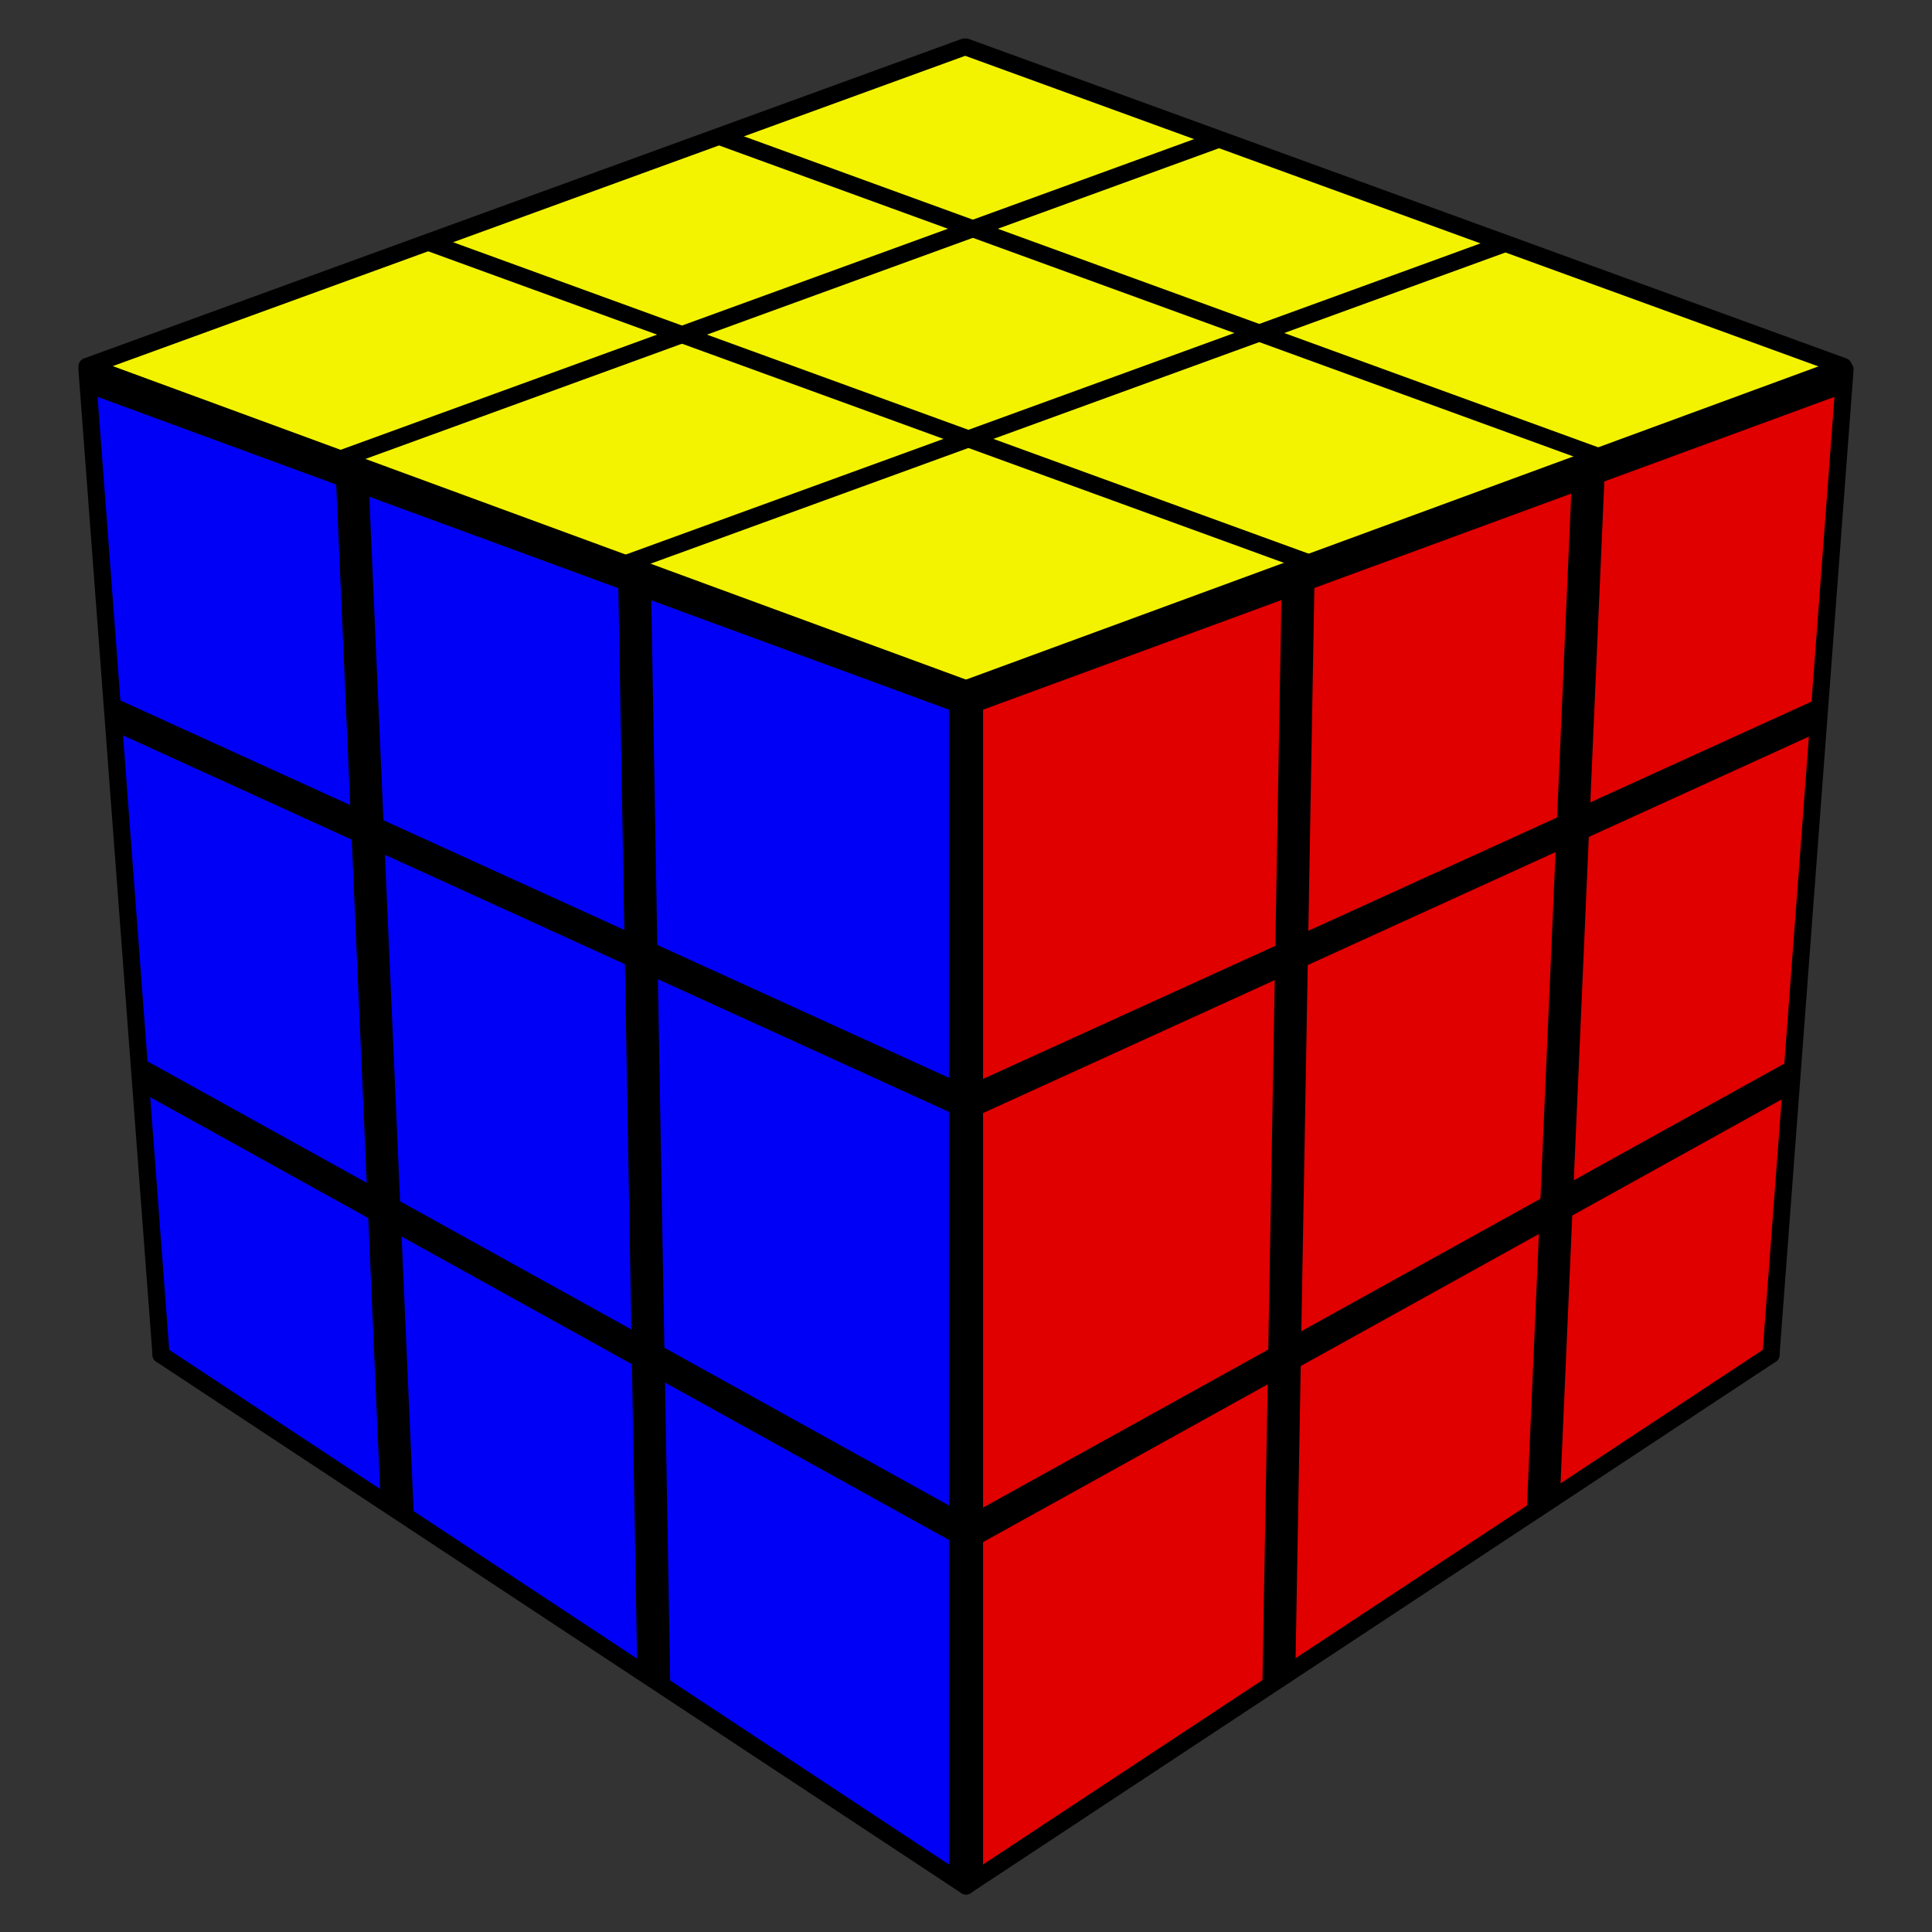 <?xml version="1.0" encoding="UTF-8" standalone="no"?>
<svg
   xmlns:ooo="http://xml.openoffice.org/svg/export"
   xmlns:dc="http://purl.org/dc/elements/1.1/"
   xmlns:cc="http://creativecommons.org/ns#"
   xmlns:rdf="http://www.w3.org/1999/02/22-rdf-syntax-ns#"
   xmlns:svg="http://www.w3.org/2000/svg"
   xmlns="http://www.w3.org/2000/svg"
   xmlns:sodipodi="http://sodipodi.sourceforge.net/DTD/sodipodi-0.dtd"
   xmlns:inkscape="http://www.inkscape.org/namespaces/inkscape"
   version="1.2"
   width="60mm"
   height="60mm"
   viewBox="0 0 6000 6000"
   preserveAspectRatio="xMidYMid"
   fill-rule="evenodd"
   stroke-width="28.222"
   stroke-linejoin="round"
   xml:space="preserve"
   id="svg210"
   sodipodi:docname="grand-cube-fait.inscape.svg"
   inkscape:version="0.92.3 (2405546, 2018-03-11)"><rect x="0" y="0" width="6000" height="6000" fill="#333333" stroke="none"/><sodipodi:namedview
   pagecolor="#ffffff"
   bordercolor="#666666"
   borderopacity="1"
   objecttolerance="10"
   gridtolerance="10"
   guidetolerance="10"
   inkscape:pageopacity="0"
   inkscape:pageshadow="2"
   inkscape:window-width="1613"
   inkscape:window-height="995"
   id="namedview212"
   showgrid="false"
   inkscape:snap-page="false"
   inkscape:zoom="2.8284271"
   inkscape:cx="62.837363"
   inkscape:cy="101.12661"
   inkscape:window-x="67"
   inkscape:window-y="27"
   inkscape:window-maximized="1"
   inkscape:current-layer="svg210" />
 <defs
   class="ClipPathGroup"
   id="defs8">
  <clipPath
   id="presentation_clip_path"
   clipPathUnits="userSpaceOnUse">
   <rect
   x="0"
   y="0"
   width="6000"
   height="6000"
   id="rect2" />
  </clipPath>
  <clipPath
   id="presentation_clip_path_shrink"
   clipPathUnits="userSpaceOnUse">
   <rect
   x="6"
   y="6"
   width="5988"
   height="5988"
   id="rect5" />
  </clipPath>
 </defs>
 <defs
   class="TextShapeIndex"
   id="defs12">
  <g
   ooo:slide="id1"
   ooo:id-list="id3 id4 id5 id6 id7 id8 id9 id10 id11 id12 id13 id14 id15 id16 id17 id18 id19 id20 id21 id22 id23"
   id="g10" />
 </defs>
 <defs
   class="EmbeddedBulletChars"
   id="defs44">
  <g
   id="bullet-char-template-57356"
   transform="scale(0,-0)">
   <path
   d="M 580,1141 L 1163,571 580,0 -4,571 580,1141 Z"
   id="path14" />
  </g>
  <g
   id="bullet-char-template-57354"
   transform="scale(0,-0)">
   <path
   d="M 8,1128 L 1137,1128 1137,0 8,0 8,1128 Z"
   id="path17" />
  </g>
  <g
   id="bullet-char-template-10146"
   transform="scale(0,-0)">
   <path
   d="M 174,0 L 602,739 174,1481 1456,739 174,0 Z M 1358,739 L 309,1346 659,739 1358,739 Z"
   id="path20" />
  </g>
  <g
   id="bullet-char-template-10132"
   transform="scale(0,-0)">
   <path
   d="M 2015,739 L 1276,0 717,0 1260,543 174,543 174,936 1260,936 717,1481 1274,1481 2015,739 Z"
   id="path23" />
  </g>
  <g
   id="bullet-char-template-10007"
   transform="scale(0,-0)">
   <path
   d="M 0,-2 C -7,14 -16,27 -25,37 L 356,567 C 262,823 215,952 215,954 215,979 228,992 255,992 264,992 276,990 289,987 310,991 331,999 354,1012 L 381,999 492,748 772,1049 836,1024 860,1049 C 881,1039 901,1025 922,1006 886,937 835,863 770,784 769,783 710,716 594,584 L 774,223 C 774,196 753,168 711,139 L 727,119 C 717,90 699,76 672,76 641,76 570,178 457,381 L 164,-76 C 142,-110 111,-127 72,-127 30,-127 9,-110 8,-76 1,-67 -2,-52 -2,-32 -2,-23 -1,-13 0,-2 Z"
   id="path26" />
  </g>
  <g
   id="bullet-char-template-10004"
   transform="scale(0,-0)">
   <path
   d="M 285,-33 C 182,-33 111,30 74,156 52,228 41,333 41,471 41,549 55,616 82,672 116,743 169,778 240,778 293,778 328,747 346,684 L 369,508 C 377,444 397,411 428,410 L 1163,1116 C 1174,1127 1196,1133 1229,1133 1271,1133 1292,1118 1292,1087 L 1292,965 C 1292,929 1282,901 1262,881 L 442,47 C 390,-6 338,-33 285,-33 Z"
   id="path29" />
  </g>
  <g
   id="bullet-char-template-9679"
   transform="scale(0,-0)">
   <path
   d="M 813,0 C 632,0 489,54 383,161 276,268 223,411 223,592 223,773 276,916 383,1023 489,1130 632,1184 813,1184 992,1184 1136,1130 1245,1023 1353,916 1407,772 1407,592 1407,412 1353,268 1245,161 1136,54 992,0 813,0 Z"
   id="path32" />
  </g>
  <g
   id="bullet-char-template-8226"
   transform="scale(0,-0)">
   <path
   d="M 346,457 C 273,457 209,483 155,535 101,586 74,649 74,723 74,796 101,859 155,911 209,963 273,989 346,989 419,989 480,963 531,910 582,859 608,796 608,723 608,648 583,586 532,535 482,483 420,457 346,457 Z"
   id="path35" />
  </g>
  <g
   id="bullet-char-template-8211"
   transform="scale(0,-0)">
   <path
   d="M -4,459 L 1135,459 1135,606 -4,606 -4,459 Z"
   id="path38" />
  </g>
  <g
   id="bullet-char-template-61548"
   transform="scale(0,-0)">
   <path
   d="M 173,740 C 173,903 231,1043 346,1159 462,1274 601,1332 765,1332 928,1332 1067,1274 1183,1159 1299,1043 1357,903 1357,740 1357,577 1299,437 1183,322 1067,206 928,148 765,148 601,148 462,206 346,322 231,437 173,577 173,740 Z"
   id="path41" />
  </g>
 </defs>
 <defs
   class="TextEmbeddedBitmaps"
   id="defs46" />
 <path
   style="fill:#f3f300;fill-opacity:1;stroke-width:290.076"
   inkscape:transform-center-x="-51.295855"
   inkscape:transform-center-y="-30.383316"
   d="M 4931.985,1427.169 4065,1748 3044.472,1361.209 3910.162,1042.233 Z"
   id="path4738-3-56-1-8"
   inkscape:connector-curvature="0"
   sodipodi:nodetypes="ccccc" /><path
   style="fill:#f3f300;fill-opacity:1;stroke-width:290.076"
   inkscape:transform-center-x="-51.295855"
   inkscape:transform-center-y="-30.383316"
   d="M 5684.135,1134.932 4965,1418 3953.065,1033.747 4675,756 Z"
   id="path4738-3-56-1-7"
   inkscape:connector-curvature="0"
   sodipodi:nodetypes="ccccc" /><path
   style="fill:#f3f300;fill-opacity:1;stroke-width:290.076"
   inkscape:transform-center-x="-51.295855"
   inkscape:transform-center-y="-30.383316"
   d="M 4653.691,770.02 3910.162,1042.233 3049.685,721.047 3775,436 Z"
   id="path4738-3-56-1-9"
   inkscape:connector-curvature="0"
   sodipodi:nodetypes="ccccc" /><path
   style="fill:#f3f300;fill-opacity:1;stroke-width:290.076"
   inkscape:transform-center-x="-51.295855"
   inkscape:transform-center-y="-30.383316"
   d="M 3775,436 3023.809,716.579 2268.476,429.676 2995,146 Z"
   id="path4738-3-56-1-92"
   inkscape:connector-curvature="0"
   sodipodi:nodetypes="ccccc" /><path
   style="fill:#f3f300;fill-opacity:1;stroke-width:290.076"
   inkscape:transform-center-x="-51.295855"
   inkscape:transform-center-y="-30.383316"
   d="M 3869.345,1034.214 3011.672,1353.811 2148.198,1042.169 3023.809,716.579 Z"
   id="path4738-3-56-1-2"
   inkscape:connector-curvature="0"
   sodipodi:nodetypes="ccccc" /><path
   style="fill:#f3f300;fill-opacity:1;stroke-width:290.076"
   inkscape:transform-center-x="-51.295855"
   inkscape:transform-center-y="-30.383316"
   d="M 3007.311,704.539 2109.551,1024.689 1367.056,746.771 2240,426 Z"
   id="path4738-3-56-1-75"
   inkscape:connector-curvature="0"
   sodipodi:nodetypes="ccccc" /><path
   style="fill:#f3f300;fill-opacity:1;stroke-width:290.076"
   inkscape:transform-center-x="-51.295855"
   inkscape:transform-center-y="-30.383316"
   d="M 2096.729,1032.982 1050,1428 297.86,1141.81 1340,756 Z"
   id="path4738-3-56-1-23"
   inkscape:connector-curvature="0"
   sodipodi:nodetypes="ccccc" /><path
   style="fill:#f3f300;fill-opacity:1;stroke-width:290.076"
   inkscape:transform-center-x="-51.295855"
   inkscape:transform-center-y="-30.383316"
   d="M 2973.401,1361.688 1950,1748 1075.899,1435.491 2124.199,1048.979 Z"
   id="path4738-3-56-1-0"
   inkscape:connector-curvature="0"
   sodipodi:nodetypes="ccccc" /><path
   style="fill:#f3f300;fill-opacity:1;stroke-width:290.076"
   inkscape:transform-center-x="-51.295855"
   inkscape:transform-center-y="-30.383316"
   d="M 4046.378,1762.446 3000,2167 1972.312,1757.906 3006.579,1373.733 Z"
   id="path4738-3-56-1"
   inkscape:connector-curvature="0"
   sodipodi:nodetypes="ccccc" /><path
   style="fill:#e00000;fill-opacity:1;stroke-width:518.231"
   inkscape:transform-center-x="69.674691"
   inkscape:transform-center-y="47.478058"
   d="m 4915.879,2533.2 728.565,-332.798 77.006,-1011.071 -767.999,282.096 z"
   id="path4738-3-1-26"
   inkscape:connector-curvature="0"
   sodipodi:nodetypes="ccccc" /><path
   style="fill:#e00000;fill-opacity:1;stroke-width:518.231"
   inkscape:transform-center-x="69.674691"
   inkscape:transform-center-y="47.478058"
   d="m 3019,3380 975.099,-422.701 24.069,-1153.571 -1001.205,356.281 z"
   id="path4738-3-1-6"
   inkscape:connector-curvature="0"
   sodipodi:nodetypes="ccccc" /><path
   style="fill:#e00000;fill-opacity:1;stroke-width:518.231"
   inkscape:transform-center-x="69.674691"
   inkscape:transform-center-y="47.478058"
   d="m 4037.257,2930.784 826.202,-367.877 47.773,-1070.706 -848.68,293.204 z"
   id="path4738-3-1-06"
   inkscape:connector-curvature="0"
   sodipodi:nodetypes="ccccc" /><path
   style="fill:#e00000;fill-opacity:1;stroke-width:518.231"
   inkscape:transform-center-x="69.674691"
   inkscape:transform-center-y="47.478058"
   d="m 4030.771,4163.284 780.414,-421.41 40.646,-1127.487 -811.812,361.549 z"
   id="path4738-3-1-9"
   inkscape:connector-curvature="0"
   sodipodi:nodetypes="ccccc" /><path
   style="fill:#e00000;fill-opacity:1;stroke-width:518.231"
   inkscape:transform-center-x="69.674691"
   inkscape:transform-center-y="47.478058"
   d="m 4858.614,3724.01 701.396,-400.537 84.022,-1080.06 -725.319,344.069 z"
   id="path4738-3-1-0"
   inkscape:connector-curvature="0"
   sodipodi:nodetypes="ccccc" /><path
   style="fill:#e00000;fill-opacity:1;stroke-width:518.231"
   inkscape:transform-center-x="69.674691"
   inkscape:transform-center-y="47.478058"
   d="m 4023,5184 744.473,-497.81 39.523,-904.456 -803.947,441.885 z"
   id="path4738-3-1-2"
   inkscape:connector-curvature="0"
   sodipodi:nodetypes="ccccc" /><path
   style="fill:#e00000;fill-opacity:1;stroke-width:518.231"
   inkscape:transform-center-x="69.674691"
   inkscape:transform-center-y="47.478058"
   d="m 3033.46,4727.785 934.906,-512.42 23.793,-1217.935 -976.978,428.403 z"
   id="path4738-3-1-3"
   inkscape:connector-curvature="0"
   sodipodi:nodetypes="ccccc" /><path
   style="fill:#e00000;fill-opacity:1;stroke-width:518.231"
   inkscape:transform-center-x="69.674691"
   inkscape:transform-center-y="47.478058"
   d="M 4823.428,4641.982 5500,4207 l 56.287,-834.705 -705.072,378.965 z"
   id="path4738-3-1-7"
   inkscape:connector-curvature="0"
   sodipodi:nodetypes="ccccc" /><path
   style="fill:#e00000;fill-opacity:1;stroke-width:518.231"
   inkscape:transform-center-x="69.674691"
   inkscape:transform-center-y="47.478073"
   d="m 3037.905,5829.461 911.712,-598.013 26.665,-974.812 -951.505,504.767 z"
   id="path4738-3-1"
   inkscape:connector-curvature="0"
   sodipodi:nodetypes="ccccc" /><path
   style="fill:#0000f7;fill-opacity:1;stroke-width:518.231"
   inkscape:transform-center-x="-69.674691"
   inkscape:transform-center-y="47.478058"
   d="m 2980.289,4732.295 -940.246,-500.736 -31.432,-1240.172 984.339,441.202 z"
   id="path4738-3-3"
   inkscape:connector-curvature="0"
   sodipodi:nodetypes="ccccc" /><path
   style="fill:#0000f7;fill-opacity:1;stroke-width:518.231"
   inkscape:transform-center-x="-69.674691"
   inkscape:transform-center-y="47.478058"
   d="M 2988.8,3399.411 2019.885,2969.831 1993.22,1812.286 3000,2167 Z"
   id="path4738-3-56"
   inkscape:connector-curvature="0"
   sodipodi:nodetypes="ccccc" /><path
   style="fill:#0000f7;fill-opacity:1;stroke-width:518.231"
   inkscape:transform-center-x="-69.674691"
   inkscape:transform-center-y="47.478058"
   d="m 1957.83,2916.027 -796.587,-331.711 -50.5,-1089.218 851.399,302.966 z"
   id="path4738-3-2"
   inkscape:connector-curvature="0"
   sodipodi:nodetypes="ccccc" /><path
   style="fill:#0000f7;fill-opacity:1;stroke-width:518.231"
   inkscape:transform-center-x="-69.674691"
   inkscape:transform-center-y="47.478058"
   d="M 1116.794,2544.983 351.268,2207.564 278.523,1212.095 1071.129,1473.748 Z"
   id="path4738-3-9"
   inkscape:connector-curvature="0"
   sodipodi:nodetypes="ccccc" /><path
   style="fill:#0000f7;fill-opacity:1;stroke-width:518.231"
   inkscape:transform-center-x="-69.674691"
   inkscape:transform-center-y="47.478058"
   d="m 1977.593,4178.245 -756.787,-408.924 -51.294,-1165.49 802.14,366.526 z"
   id="path4738-3-5"
   inkscape:connector-curvature="0"
   sodipodi:nodetypes="ccccc" /><path
   style="fill:#0000f7;fill-opacity:1;stroke-width:518.231"
   inkscape:transform-center-x="-69.674691"
   inkscape:transform-center-y="47.478048"
   d="m 1993.15,5179.319 -722.208,-462.234 -34.628,-898.461 744.937,411.414 z"
   id="path4738-3"
   inkscape:connector-curvature="0"
   sodipodi:nodetypes="ccccc" /><path
   style="fill:#0000f7;fill-opacity:1;stroke-width:518.231"
   inkscape:transform-center-x="-69.674691"
   inkscape:transform-center-y="47.478058"
   d="M 1192.746,3736.618 433.576,3324.516 357.653,2244.831 1137.547,2587.522 Z"
   id="path4738-3-7"
   inkscape:connector-curvature="0"
   sodipodi:nodetypes="ccccc" /><path
   style="fill:#0000f7;fill-opacity:1;stroke-width:518.231"
   inkscape:transform-center-x="-69.674691"
   inkscape:transform-center-y="47.478058"
   d="M 1214.353,4665.984 500,4207 436.463,3360.109 1168.688,3744.114 Z"
   id="path4738-3-6"
   inkscape:connector-curvature="0"
   sodipodi:nodetypes="ccccc" /><path
   style="fill:#0000f7;fill-opacity:1;stroke-width:746.707"
   inkscape:transform-center-x="-106.29791"
   inkscape:transform-center-y="64.609659"
   d="m 2975.981,5842.591 -920.642,-604.048 -14.015,-989.23 952.26,509.592 z"
   id="path4738"
   inkscape:connector-curvature="0"
   sodipodi:nodetypes="ccccc" /><g
   id="g51">
  <g
   id="id2"
   class="Master_Slide">
   <g
   id="bg-id2"
   class="Background" />
   <g
   id="bo-id2"
   class="BackgroundObjects" />
  </g>
 </g>
 <g
   class="SlideGroup"
   id="g208"
   transform="matrix(1,0,0,-1,0,6002)">
  <g
   id="g206">
   <g
   id="container-id1">
    <g
   id="id1"
   class="Slide"
   clip-path="url(#presentation_clip_path)">
     <g
   class="Page"
   id="g202">
      <g
   class="Group"
   id="g200">
       <g
   class="com.sun.star.drawing.LineShape"
   id="g58">
        <g
   id="id3">
         <rect
   class="BoundingBox"
   x="2947"
   y="142"
   width="107"
   height="3707"
   id="rect53"
   style="fill:none;stroke:none" />
         <path
   d="M 3000,3795 V 195"
   id="path55"
   inkscape:connector-curvature="0"
   style="fill:none;stroke:#000000;stroke-width:106;stroke-linecap:round;stroke-linejoin:miter" />
        </g>
       </g>
       <g
   class="com.sun.star.drawing.LineShape"
   id="g65">
        <g
   id="id4">
         <rect
   class="BoundingBox"
   x="473"
   y="118"
   width="2555"
   height="1705"
   id="rect60"
   style="fill:none;stroke:none" />
         <path
   d="M 500,1795 3000,145"
   id="path62"
   inkscape:connector-curvature="0"
   style="fill:none;stroke:#000000;stroke-width:53;stroke-linecap:round;stroke-linejoin:miter" />
        </g>
       </g>
       <g
   class="com.sun.star.drawing.LineShape"
   id="g72">
        <g
   id="id5">
         <rect
   class="BoundingBox"
   x="243"
   y="1768"
   width="285"
   height="3115"
   id="rect67"
   style="fill:none;stroke:none" />
         <path
   d="M 270,4855 500,1795"
   id="path69"
   inkscape:connector-curvature="0"
   style="fill:none;stroke:#000000;stroke-width:53;stroke-linecap:round;stroke-linejoin:miter" />
        </g>
       </g>
       <g
   class="com.sun.star.drawing.LineShape"
   id="g79">
        <g
   id="id6">
         <rect
   class="BoundingBox"
   x="243"
   y="4837"
   width="2780"
   height="1047"
   id="rect74"
   style="fill:none;stroke:none" />
         <path
   d="M 2995,5856 270,4864"
   id="path76"
   inkscape:connector-curvature="0"
   style="fill:none;stroke:#000000;stroke-width:53;stroke-linecap:round;stroke-linejoin:miter" />
        </g>
       </g>
       <g
   class="com.sun.star.drawing.LineShape"
   id="g86">
        <g
   id="id7">
         <rect
   class="BoundingBox"
   x="2973"
   y="4837"
   width="2780"
   height="1047"
   id="rect81"
   style="fill:none;stroke:none" />
         <path
   d="M 3000,5856 5725,4864"
   id="path83"
   inkscape:connector-curvature="0"
   style="fill:none;stroke:#000000;stroke-width:53;stroke-linecap:round;stroke-linejoin:miter" />
        </g>
       </g>
       <g
   class="com.sun.star.drawing.LineShape"
   id="g93">
        <g
   id="id8">
         <rect
   class="BoundingBox"
   x="247"
   y="3782"
   width="2807"
   height="1099"
   id="rect88"
   style="fill:none;stroke:none" />
         <path
   d="M 300,4827 3000,3835"
   id="path90"
   inkscape:connector-curvature="0"
   style="fill:none;stroke:#000000;stroke-width:106;stroke-linecap:round;stroke-linejoin:miter" />
        </g>
       </g>
       <g
   class="com.sun.star.drawing.LineShape"
   id="g100">
        <g
   id="id9">
         <rect
   class="BoundingBox"
   x="1313"
   y="4227"
   width="2780"
   height="1047"
   id="rect95"
   style="fill:none;stroke:none" />
         <path
   d="M 4065,4254 1340,5246"
   id="path97"
   inkscape:connector-curvature="0"
   style="fill:none;stroke:#000000;stroke-width:53;stroke-linecap:round;stroke-linejoin:miter" />
        </g>
       </g>
       <g
   class="com.sun.star.drawing.LineShape"
   id="g107">
        <g
   id="id10">
         <rect
   class="BoundingBox"
   x="1923"
   y="4227"
   width="2780"
   height="1047"
   id="rect102"
   style="fill:none;stroke:none" />
         <path
   d="m 1950,4254 2725,992"
   id="path104"
   inkscape:connector-curvature="0"
   style="fill:none;stroke:#000000;stroke-width:53;stroke-linecap:round;stroke-linejoin:miter" />
        </g>
       </g>
       <g
   class="com.sun.star.drawing.LineShape"
   id="g114">
        <g
   id="id11">
         <rect
   class="BoundingBox"
   x="2213"
   y="4557"
   width="2780"
   height="1047"
   id="rect109"
   style="fill:none;stroke:none" />
         <path
   d="M 4965,4584 2240,5576"
   id="path111"
   inkscape:connector-curvature="0"
   style="fill:none;stroke:#000000;stroke-width:53;stroke-linecap:round;stroke-linejoin:miter" />
        </g>
       </g>
       <g
   class="com.sun.star.drawing.LineShape"
   id="g121">
        <g
   id="id12">
         <rect
   class="BoundingBox"
   x="1023"
   y="4547"
   width="2780"
   height="1047"
   id="rect116"
   style="fill:none;stroke:none" />
         <path
   d="m 1050,4574 2725,992"
   id="path118"
   inkscape:connector-curvature="0"
   style="fill:none;stroke:#000000;stroke-width:53;stroke-linecap:round;stroke-linejoin:miter" />
        </g>
       </g>
       <g
   class="com.sun.star.drawing.LineShape"
   id="g128">
        <g
   id="id13">
         <rect
   class="BoundingBox"
   x="2973"
   y="118"
   width="2555"
   height="1705"
   id="rect123"
   style="fill:none;stroke:none" />
         <path
   d="M 5500,1795 3000,145"
   id="path125"
   inkscape:connector-curvature="0"
   style="fill:none;stroke:#000000;stroke-width:53;stroke-linecap:round;stroke-linejoin:miter" />
        </g>
       </g>
       <g
   class="com.sun.star.drawing.LineShape"
   id="g135">
        <g
   id="id14">
         <rect
   class="BoundingBox"
   x="5473"
   y="1768"
   width="285"
   height="3115"
   id="rect130"
   style="fill:none;stroke:none" />
         <path
   d="M 5730,4855 5500,1795"
   id="path132"
   inkscape:connector-curvature="0"
   style="fill:none;stroke:#000000;stroke-width:53;stroke-linecap:round;stroke-linejoin:miter" />
        </g>
       </g>
       <g
   class="com.sun.star.drawing.LineShape"
   id="g142">
        <g
   id="id15">
         <rect
   class="BoundingBox"
   x="2947"
   y="3782"
   width="2807"
   height="1099"
   id="rect137"
   style="fill:none;stroke:none" />
         <path
   d="M 5700,4827 3000,3835"
   id="path139"
   inkscape:connector-curvature="0"
   style="fill:none;stroke:#000000;stroke-width:106;stroke-linecap:round;stroke-linejoin:miter" />
        </g>
       </g>
       <g
   class="com.sun.star.drawing.CustomShape"
   id="g149">
        <g
   id="id16">
         <rect
   class="BoundingBox"
   x="1039"
   y="1293"
   width="248"
   height="3304"
   id="rect144"
   style="fill:none;stroke:none" />
         <path
   d="m 1181,1363 -141,3228 104,-66 141,-3227 z m 3,-70 z m -43,3303 z"
   id="path146"
   inkscape:connector-curvature="0"
   style="fill:#000000;stroke:none" />
        </g>
       </g>
       <g
   class="com.sun.star.drawing.CustomShape"
   id="g156">
        <g
   id="id17">
         <rect
   class="BoundingBox"
   x="4740"
   y="1292"
   width="248"
   height="3304"
   id="rect151"
   style="fill:none;stroke:none" />
         <path
   d="m 4882,4525 -141,-3228 104,66 141,3227 z m 3,70 z m -43,-3303 z"
   id="path153"
   inkscape:connector-curvature="0"
   style="fill:#000000;stroke:none" />
        </g>
       </g>
       <g
   class="com.sun.star.drawing.CustomShape"
   id="g163">
        <g
   id="id18">
         <rect
   class="BoundingBox"
   x="1919"
   y="744"
   width="164"
   height="3504"
   id="rect158"
   style="fill:none;stroke:none" />
         <path
   d="m 1979,818 -60,3427 103,-73 60,-3426 z m 2,-74 z m 39,3503 z"
   id="path160"
   inkscape:connector-curvature="0"
   style="fill:#000000;stroke:none" />
        </g>
       </g>
       <g
   class="com.sun.star.drawing.CustomShape"
   id="g170">
        <g
   id="id19">
         <rect
   class="BoundingBox"
   x="3920"
   y="743"
   width="164"
   height="3504"
   id="rect165"
   style="fill:none;stroke:none" />
         <path
   d="m 3980,4172 -60,-3427 103,73 60,3426 z m 2,74 z m 39,-3503 z"
   id="path167"
   inkscape:connector-curvature="0"
   style="fill:#000000;stroke:none" />
        </g>
       </g>
       <g
   class="com.sun.star.drawing.CustomShape"
   id="g177">
        <g
   id="id20">
         <rect
   class="BoundingBox"
   x="342"
   y="2511"
   width="2717"
   height="1320"
   id="rect172"
   style="fill:none;stroke:none" />
         <path
   d="M 380,3719 3030,2511 3019,2622 369,3829 Z m -37,17 z M 3057,2604 Z"
   id="path174"
   inkscape:connector-curvature="0"
   style="fill:#000000;stroke:none" />
        </g>
       </g>
       <g
   class="com.sun.star.drawing.CustomShape"
   id="g184">
        <g
   id="id21">
         <rect
   class="BoundingBox"
   x="399"
   y="1193"
   width="2625"
   height="1531"
   id="rect179"
   style="fill:none;stroke:none" />
         <path
   d="m 433,2613 2560,-1419 -5,110 -2559,1418 z m -34,18 z M 3023,1285 Z"
   id="path181"
   inkscape:connector-curvature="0"
   style="fill:#000000;stroke:none" />
        </g>
       </g>
       <g
   class="com.sun.star.drawing.CustomShape"
   id="g191">
        <g
   id="id22">
         <rect
   class="BoundingBox"
   x="2988"
   y="1193"
   width="2627"
   height="1531"
   id="rect186"
   style="fill:none;stroke:none" />
         <path
   d="m 5579,2613 -2560,-1419 5,110 2559,1418 z m 34,19 z M 2989,1284 Z"
   id="path188"
   inkscape:connector-curvature="0"
   style="fill:#000000;stroke:none" />
        </g>
       </g>
       <g
   class="com.sun.star.drawing.CustomShape"
   id="g198">
        <g
   id="id23">
         <rect
   class="BoundingBox"
   x="2952"
   y="2512"
   width="2717"
   height="1320"
   id="rect193"
   style="fill:none;stroke:none" />
         <path
   d="m 5630,3720 -2650,-1208 11,111 2650,1207 z m 37,17 z M 2953,2605 Z"
   id="path195"
   inkscape:connector-curvature="0"
   style="fill:#000000;stroke:none" />
        </g>
       </g>
      </g>
     </g>
    </g>
   </g>
  </g>
 </g>
</svg>
